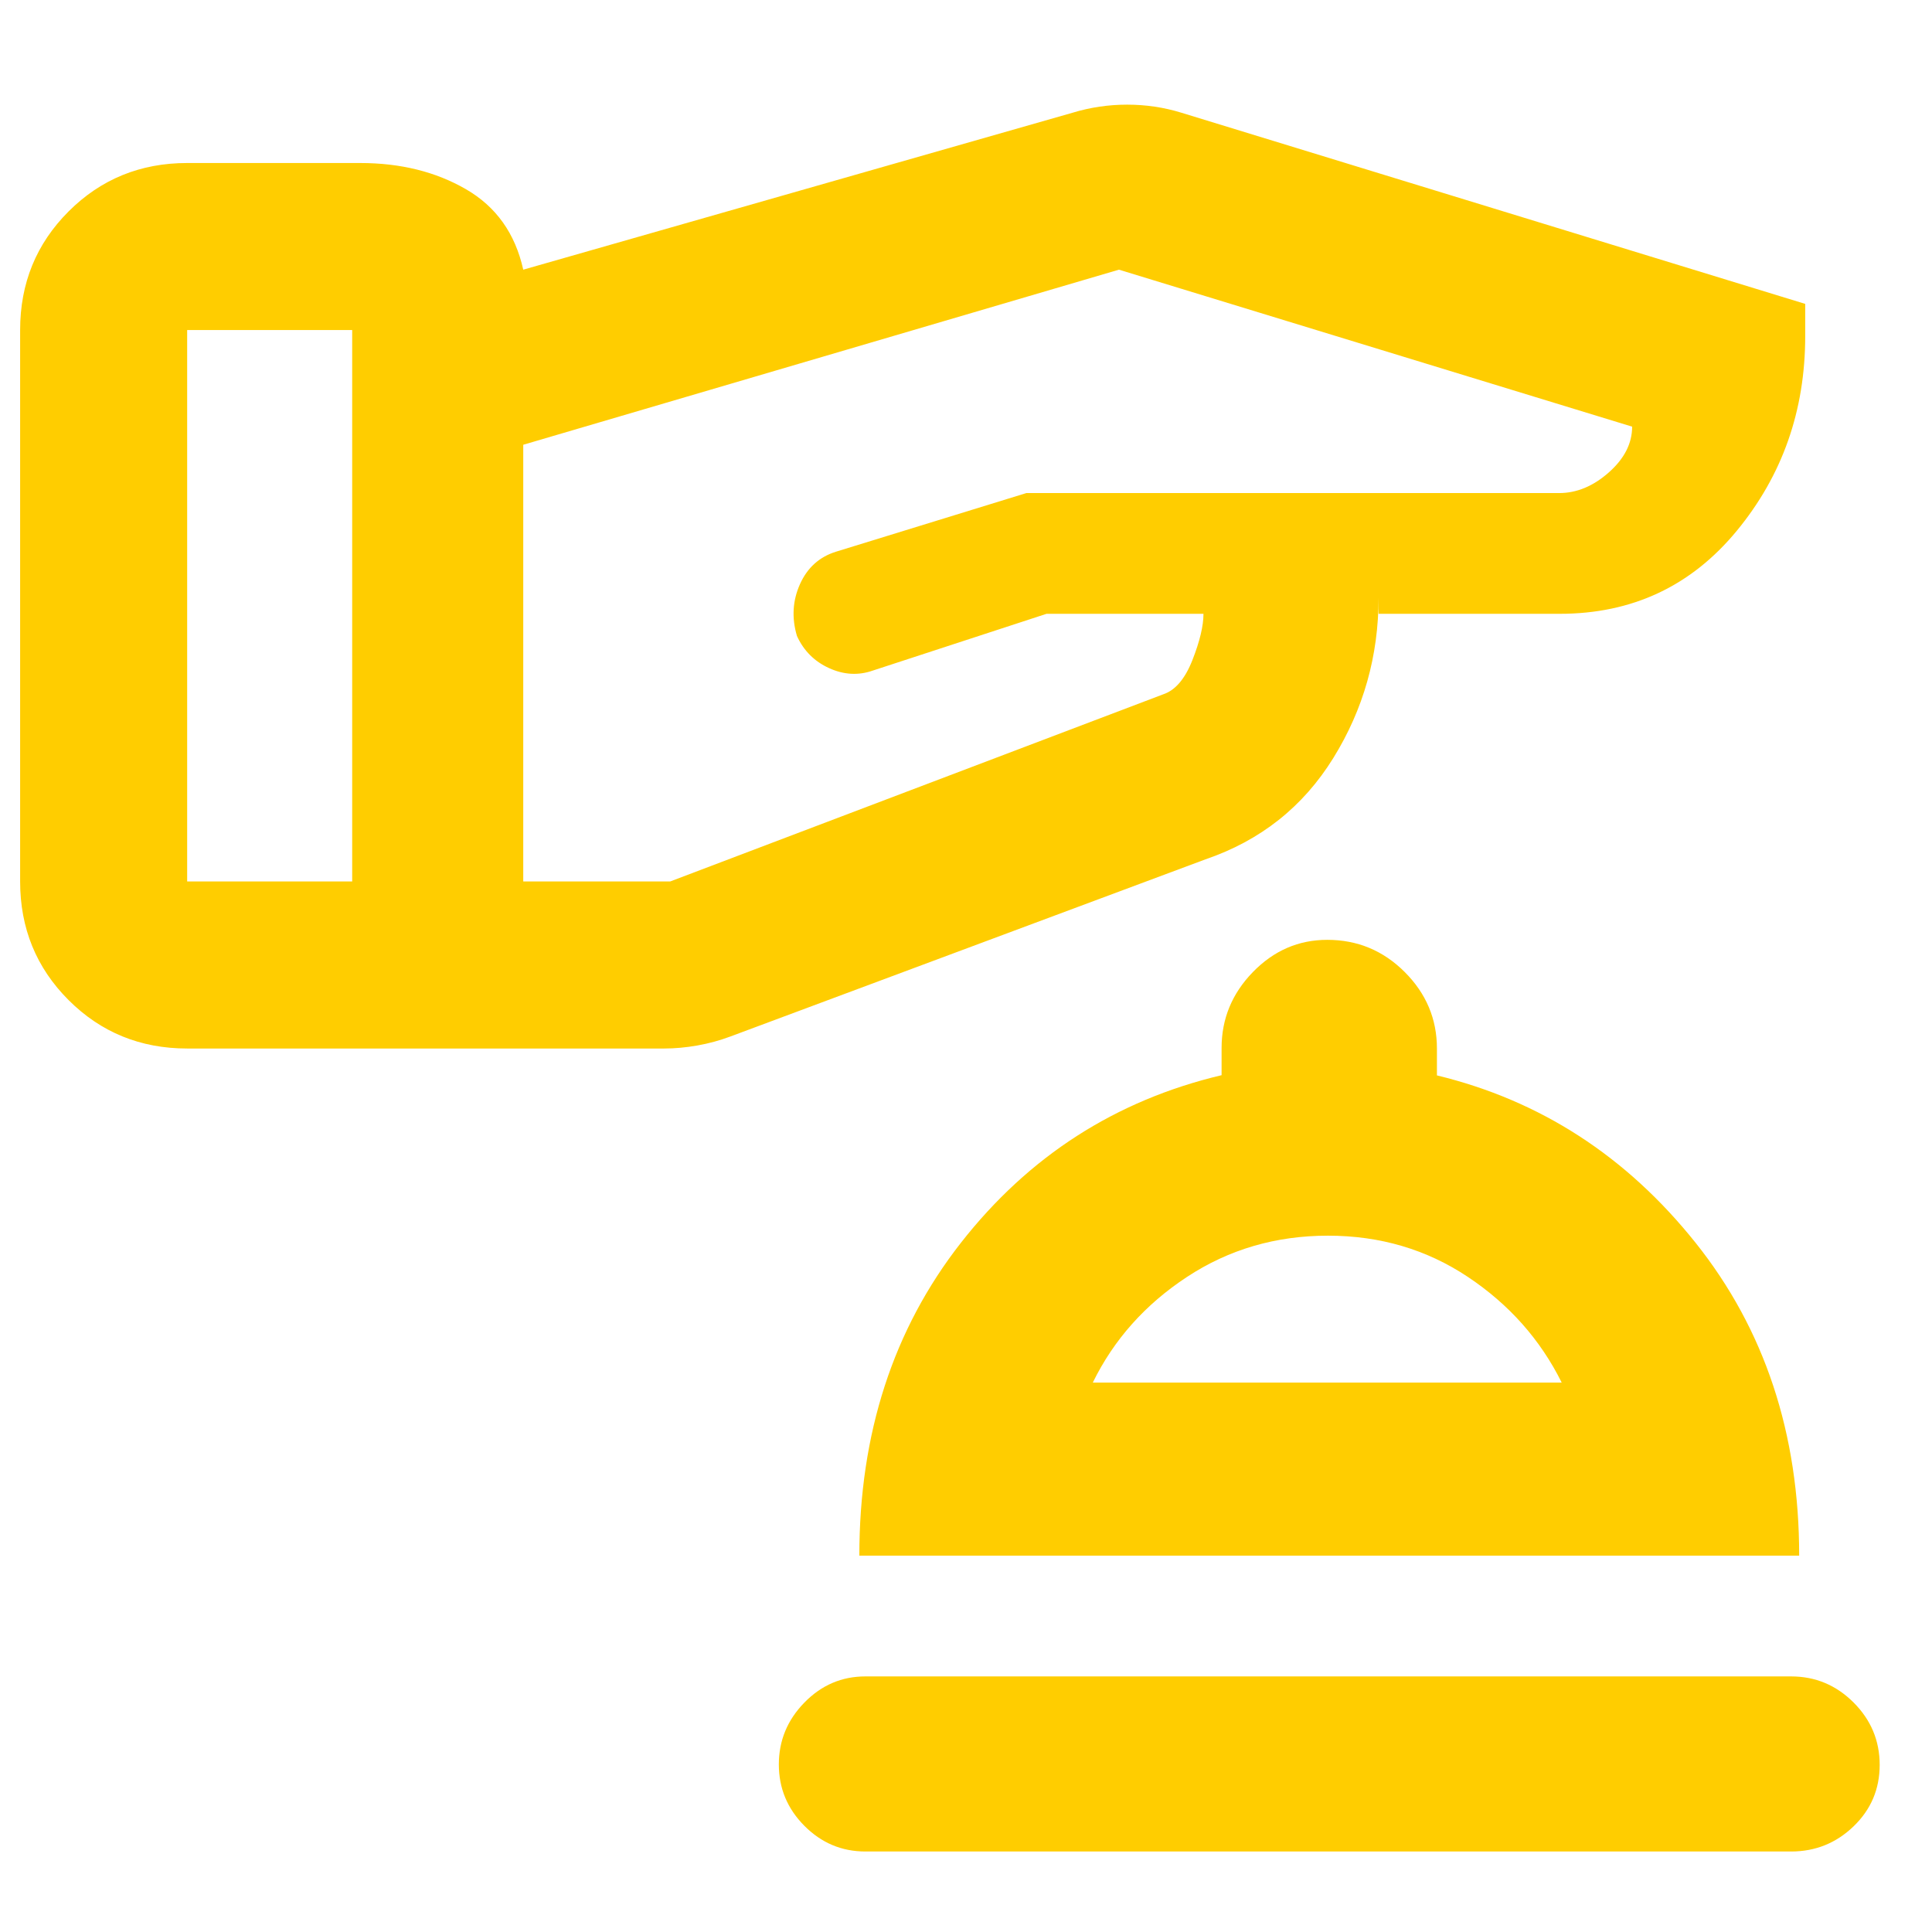 <svg xmlns="http://www.w3.org/2000/svg" height="48" viewBox="0 -960 960 960" width="48"><path fill="rgb(255, 205, 0)" d="M430-40q-17.62 0-30.31-12.76Q387-65.53 387-83.26 387-101 399.69-114T430-127h460q18.05 0 31.03 12.96 12.97 12.97 12.97 31Q934-65 921.03-52.5 908.05-40 890-40H430Zm-3-147q0-91 50.5-155.5T607-425.75v-13.55q0-21.7 15.56-37.7 15.57-16 36.94-16 22.5 0 38.5 16t16 38v13.36Q791-407 842.5-342.5T894-187H427Zm116-86h233q-15.91-32.05-46.64-52.52Q698.63-346 659.84-346q-38.84 0-70 20.48Q558.68-305.05 543-273Zm117 0ZM10-522v-274q0-34.86 24.07-58.93T93-879h86q30 0 52.5 13t28.5 40l273-78q13.17-4 27.09-4 13.91 0 26.91 4l310 95v16q0 55.5-34 96.75T775-655h-90v-8q0 43.36-22.5 79.68Q640-547 599-533l-236 88q-8 3-16.5 4.5T330-439H93q-34.86 0-58.93-24.07T10-522Zm83-137v137h82v-274H93v137Zm167 28.5V-522h73l245-93q9-3 14.5-17t5.5-23h-78l-86.17 28.16Q423-623 412-628q-11-5-16-16-4-13.45 1.5-25.73 5.5-12.27 17.88-16.13L510-715h264.75q13.06 0 24.65-10.25Q811-735.5 811-748l-255-78-296 87v108.5Z"/></svg>